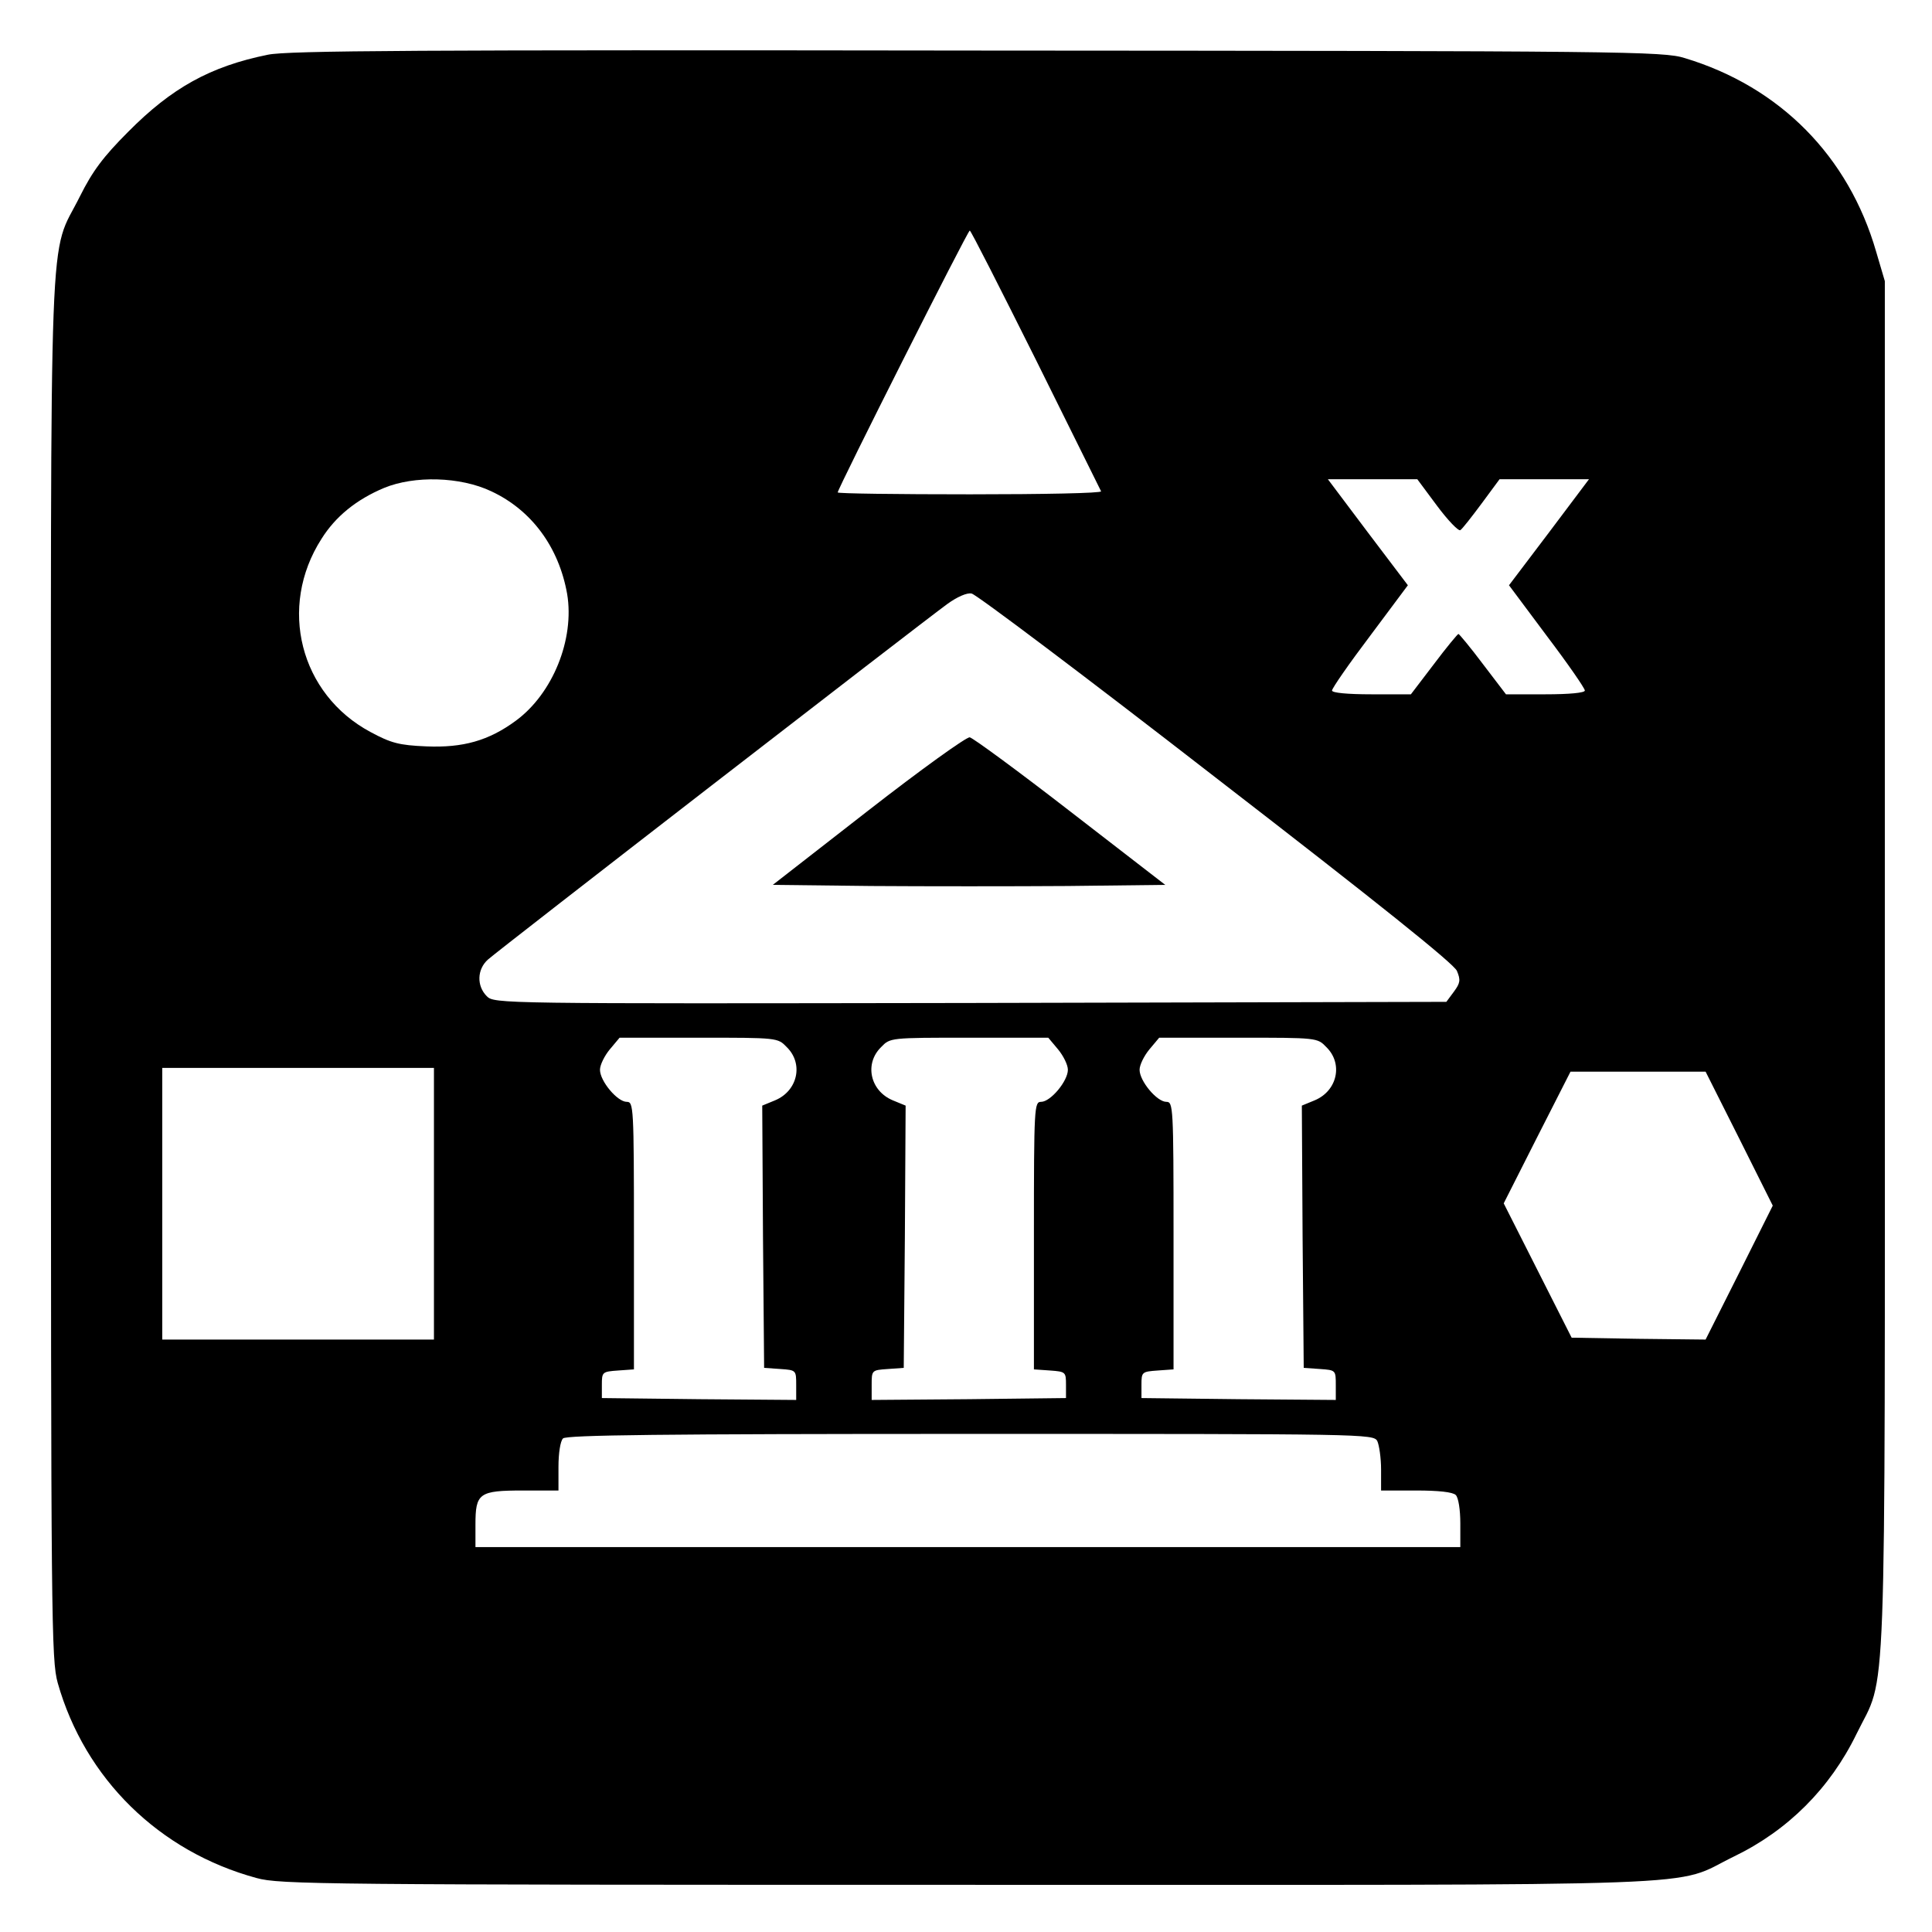 <?xml version="1.0" standalone="no"?>
<!DOCTYPE svg PUBLIC "-//W3C//DTD SVG 20010904//EN"
 "http://www.w3.org/TR/2001/REC-SVG-20010904/DTD/svg10.dtd">
<svg version="1.0" xmlns="http://www.w3.org/2000/svg"
 width="512pt" height="512pt" viewBox="0 0 512 512"
 preserveAspectRatio="xMidYMid meet">
<g transform="translate(0,512) scale(0.1,-0.1)"
fill="#000000" stroke="none">
<path d="M710 4975 c-153 -31 -255 -88 -370 -204 -67 -67 -95 -105 -128 -171
-84 -169 -77 14 -77 -2045 0 -1744 1 -1833 18 -1895 72 -254 269 -447 527
-517 61 -17 172 -18 1885 -18 2044 0 1861 -7 2030 75 143 69 255 181 325 325
81 166 75 -3 75 2035 l0 1815 -23 78 c-73 253 -255 437 -507 513 -57 18 -152
19 -1875 20 -1482 2 -1827 0 -1880 -11z m2035 -808 c93 -188 171 -345 173
-349 2 -5 -154 -8 -347 -8 -193 0 -351 2 -351 5 0 10 345 695 350 694 3 0 81
-154 175 -342z m-1443 -349 c107 -50 179 -148 201 -272 20 -120 -38 -264 -136
-336 -72 -53 -140 -72 -237 -68 -73 3 -94 9 -148 38 -187 100 -246 331 -130
512 37 59 92 104 166 135 80 33 202 30 284 -9z m2506 -38 c29 -39 57 -68 62
-65 5 3 30 35 56 70 l48 65 118 0 119 0 -106 -141 -106 -140 100 -134 c56 -74
101 -139 101 -145 0 -6 -40 -10 -105 -10 l-104 0 -61 80 c-33 44 -63 80 -65
80 -2 0 -32 -36 -65 -80 l-61 -80 -104 0 c-65 0 -105 4 -105 10 0 6 45 71 101
145 l100 134 -106 140 -106 141 118 0 119 0 52 -70z m-586 -721 c430 -332 631
-493 639 -512 10 -24 9 -32 -8 -55 l-20 -27 -1262 -3 c-1250 -2 -1261 -2
-1281 18 -27 27 -26 71 3 97 25 23 1147 891 1217 942 26 19 53 31 65 28 12 -2
303 -221 647 -488z m-1137 -714 c45 -44 29 -116 -31 -141 l-34 -14 2 -348 3
-347 43 -3 c42 -3 42 -3 42 -43 l0 -39 -257 2 -258 3 0 35 c0 34 1 35 43 38
l42 3 0 355 c0 342 -1 354 -19 354 -25 0 -71 55 -71 85 0 13 12 37 26 54 l26
31 209 0 c210 0 210 0 234 -25z m719 -6 c14 -17 26 -41 26 -54 0 -30 -46 -85
-71 -85 -18 0 -19 -12 -19 -354 l0 -355 43 -3 c41 -3 42 -4 42 -38 l0 -35
-257 -3 -258 -2 0 39 c0 40 0 40 43 43 l42 3 3 347 2 348 -34 14 c-60 25 -76
97 -31 141 24 25 24 25 234 25 l209 0 26 -31z m711 6 c45 -44 29 -116 -31
-141 l-34 -14 2 -348 3 -347 43 -3 c42 -3 42 -3 42 -43 l0 -39 -257 2 -258 3
0 35 c0 34 1 35 43 38 l42 3 0 355 c0 342 -1 354 -19 354 -25 0 -71 55 -71 85
0 13 12 37 26 54 l26 31 209 0 c210 0 210 0 234 -25z m-2365 -415 l0 -360
-360 0 -360 0 0 360 0 360 360 0 360 0 0 -360z m3459 173 l89 -178 -89 -178
-89 -177 -178 2 -177 3 -90 178 -90 178 88 174 89 175 179 0 179 0 89 -177z
m-959 -802 c5 -11 10 -45 10 -75 l0 -56 93 0 c59 0 97 -4 105 -12 7 -7 12 -39
12 -75 l0 -63 -1305 0 -1305 0 0 59 c0 84 9 91 126 91 l94 0 0 63 c0 36 5 68
12 75 9 9 263 12 1080 12 1045 0 1068 0 1078 -19z"/>
<path d="M2301 2972 l-253 -197 261 -3 c143 -1 377 -1 520 0 l259 3 -251 194
c-138 107 -258 195 -267 197 -8 2 -129 -85 -269 -194z"/>
</g>
</svg>
